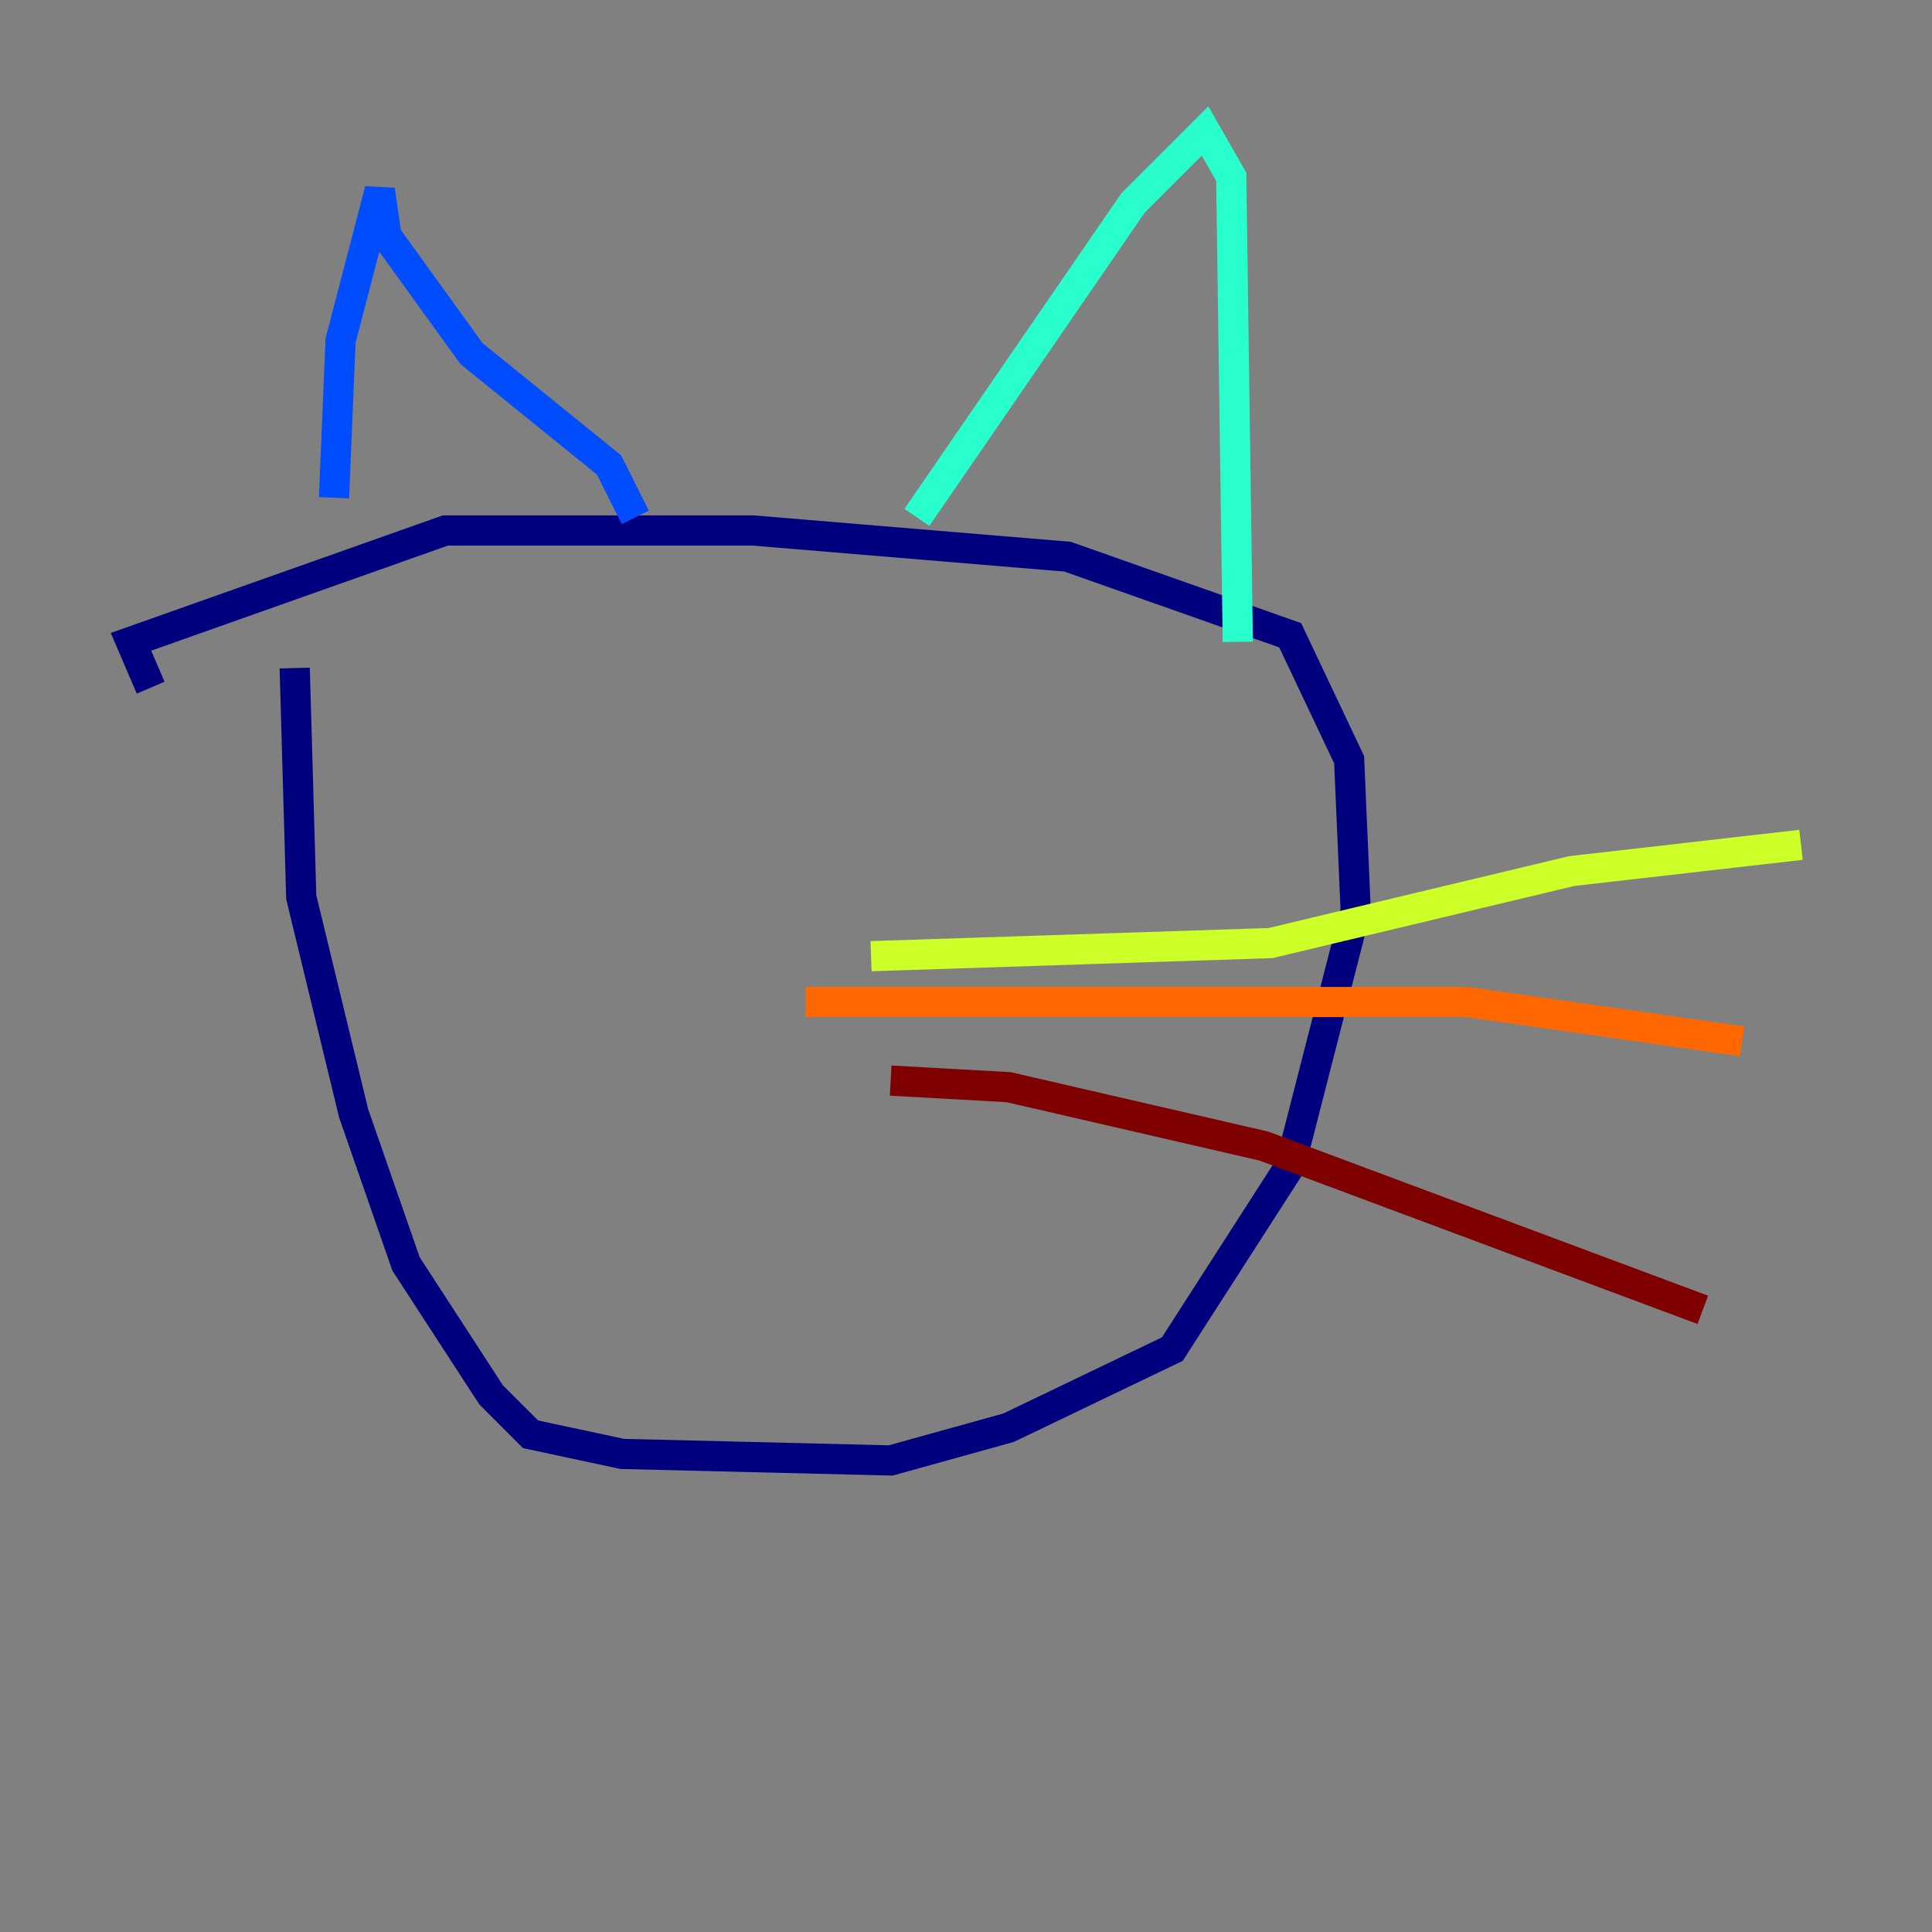 <?xml version="1.0" encoding="utf-8" ?>
<svg baseProfile="tiny" height="128" version="1.2" viewBox="0,0,128,128" width="128" xmlns="http://www.w3.org/2000/svg" xmlns:ev="http://www.w3.org/2001/xml-events" xmlns:xlink="http://www.w3.org/1999/xlink"><rect x="0" y="0" width="128" height="128" fill="#808080" stroke="none"/><defs /><polyline fill="none" points="19.525,44.258 19.959,59.444 23.43,73.763 26.902,83.742 32.542,92.42 35.146,95.024 41.22,96.325 59.01,96.759 66.82,94.59 77.668,89.383 85.478,77.234 89.817,60.312 89.383,50.332 85.478,42.088 70.725,36.881 49.898,35.146 29.505,35.146 8.678,42.522 9.98,45.559" stroke="#00007f" stroke-width="2" /><polyline fill="none" points="22.129,32.976 22.563,22.563 25.166,12.583 25.6,15.62 31.241,23.43 40.352,30.807 42.088,34.278" stroke="#004cff" stroke-width="2" /><polyline fill="none" points="60.746,34.278 75.064,13.451 79.837,8.678 81.573,11.715 82.007,42.522" stroke="#29ffcd" stroke-width="2" /><polyline fill="none" points="57.709,63.349 84.176,62.481 104.136,57.709 119.322,55.973" stroke="#cdff29" stroke-width="2" /><polyline fill="none" points="53.37,66.386 97.193,66.386 115.417,68.99" stroke="#ff6700" stroke-width="2" /><polyline fill="none" points="59.01,71.593 66.82,72.027 83.742,75.932 112.814,86.78" stroke="#7f0000" stroke-width="2" /></svg>
